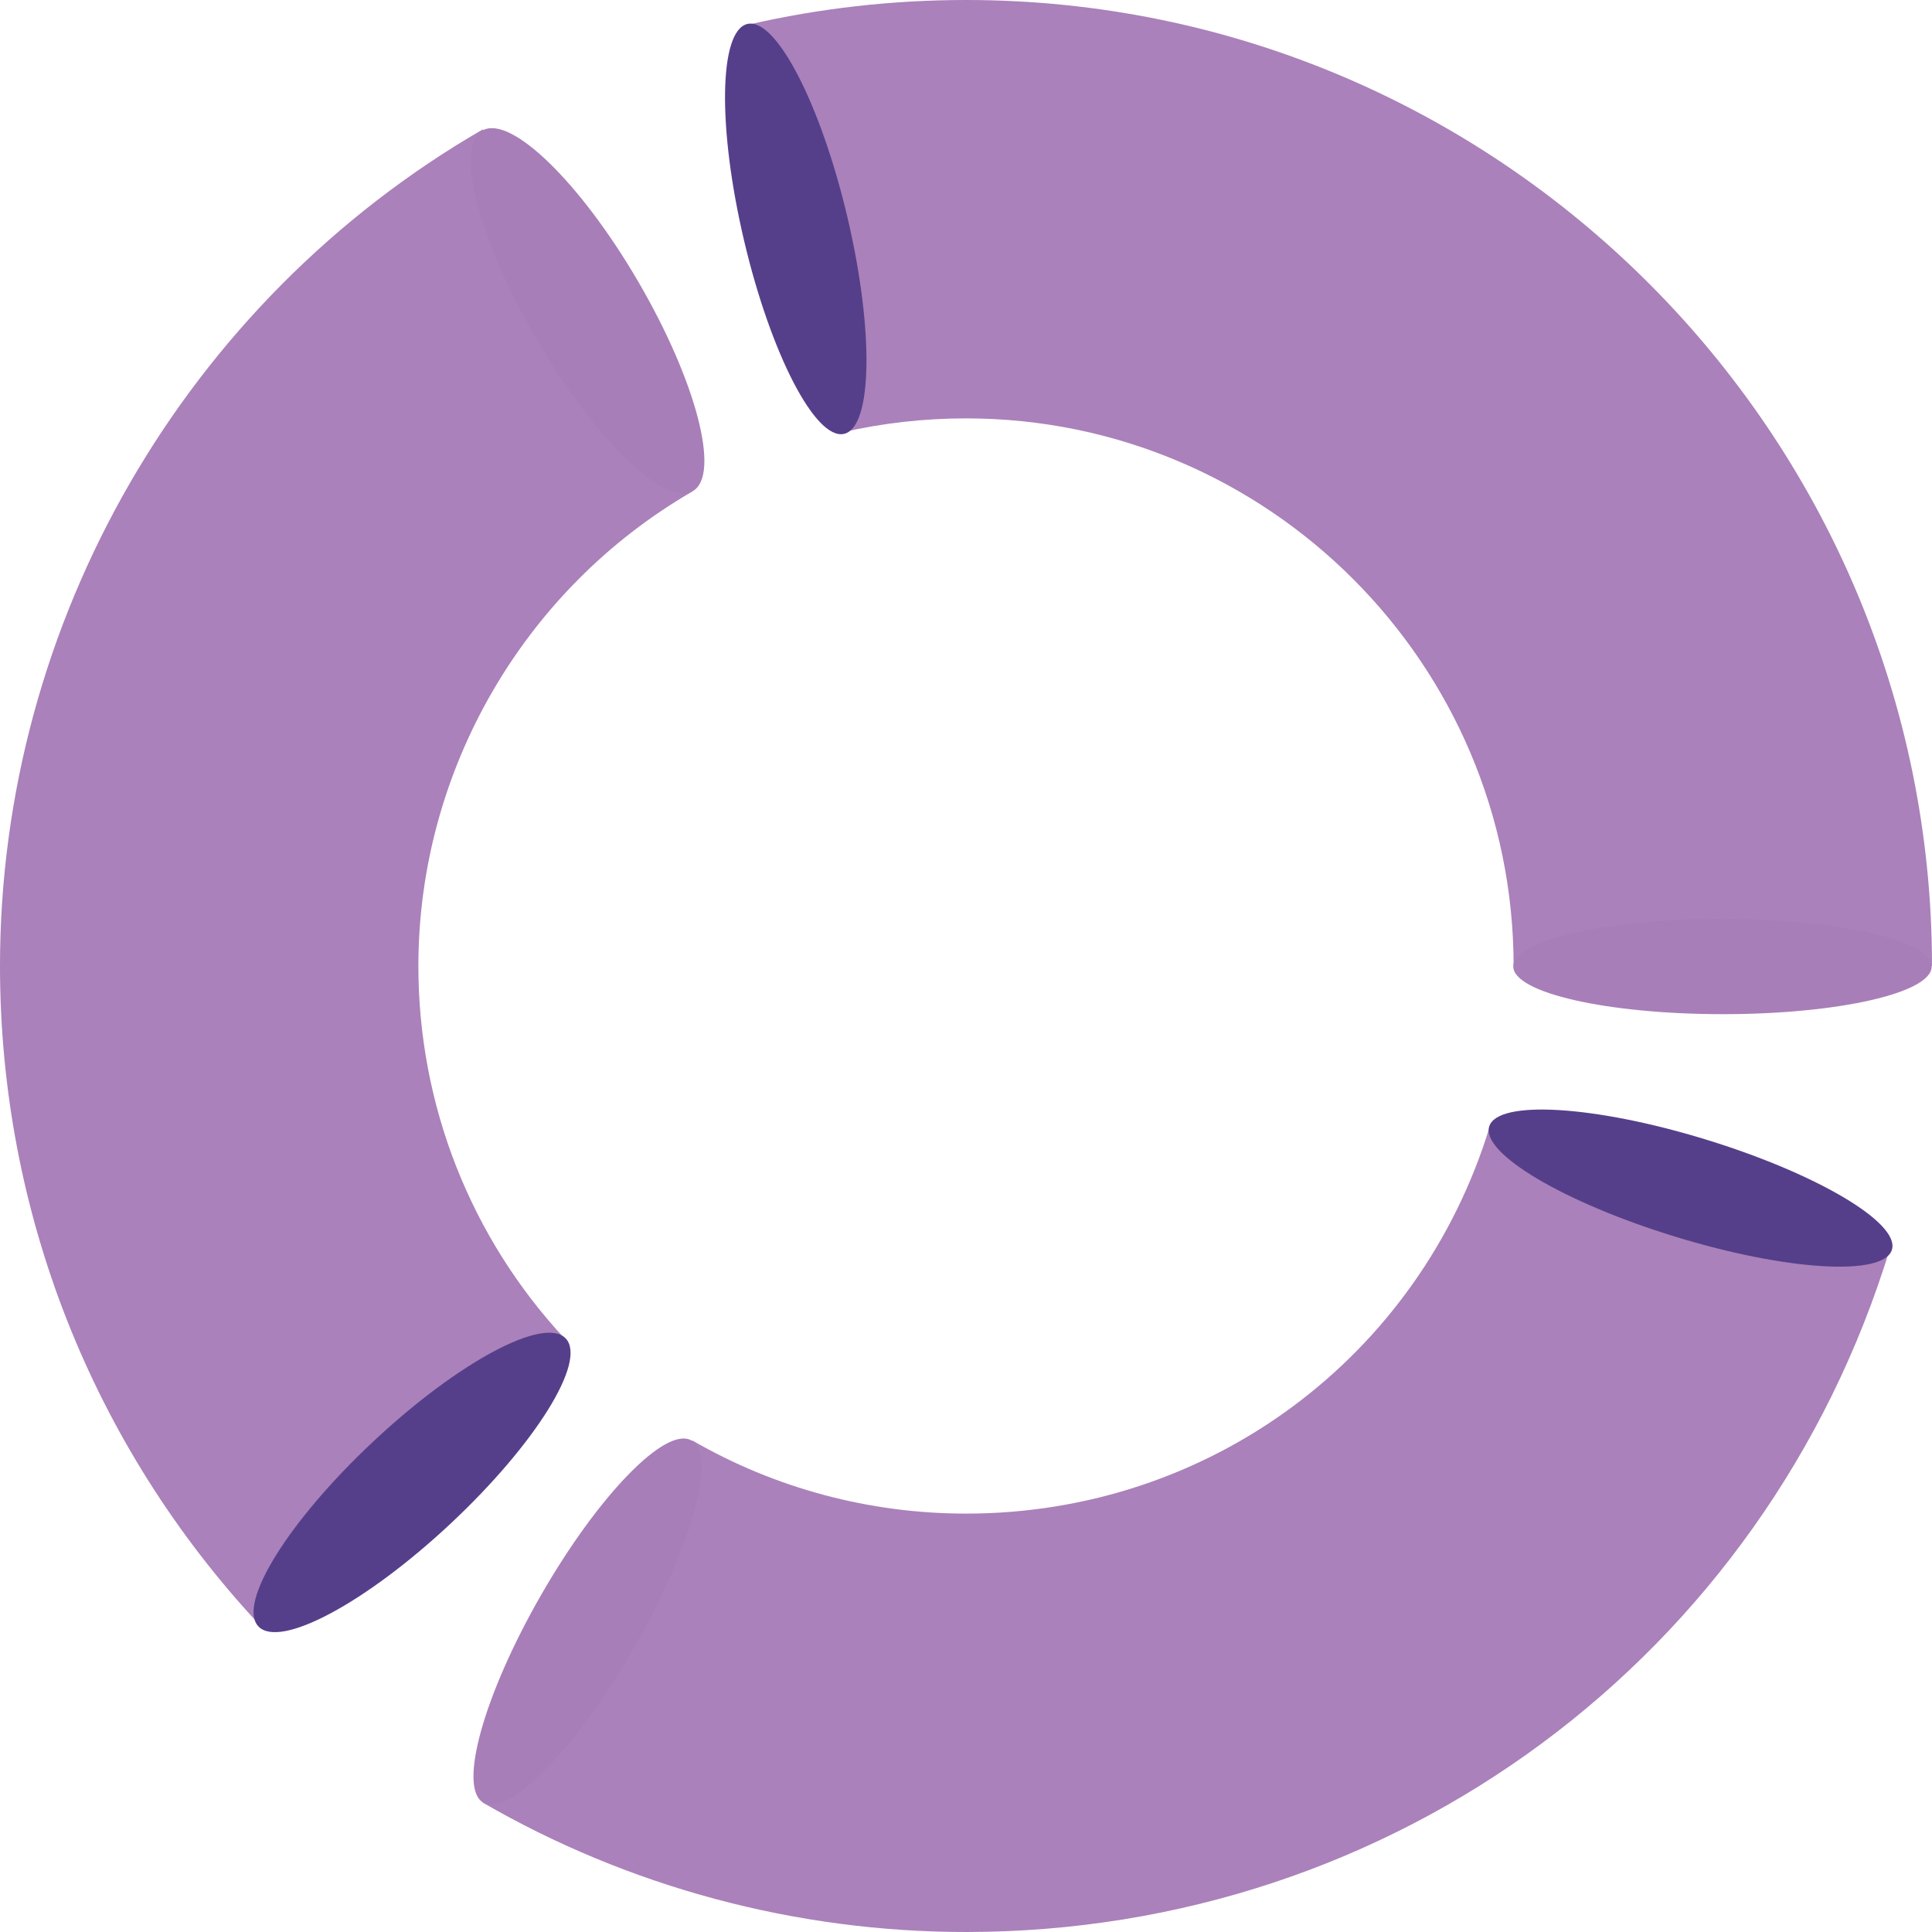 <?xml version="1.0" encoding="utf-8"?>
<!-- Generator: Adobe Illustrator 15.0.0, SVG Export Plug-In . SVG Version: 6.00 Build 0)  -->
<!DOCTYPE svg PUBLIC "-//W3C//DTD SVG 1.1//EN" "http://www.w3.org/Graphics/SVG/1.1/DTD/svg11.dtd">
<svg version="1.1" id="Layer_1" xmlns="http://www.w3.org/2000/svg" xmlns:xlink="http://www.w3.org/1999/xlink" x="0px" y="0px"
	 width="116.527px" height="116.527px" viewBox="0 0 116.527 116.527" enable-background="new 0 0 116.527 116.527"
	 xml:space="preserve">
<path fill="#AA81BA" d="M58.263,116.527c-10.245,0-20.324-2.7-29.15-7.808l12.642-21.841c4.988,2.889,10.696,4.414,16.508,4.414
	c14.631,0,27.329-9.389,31.596-23.364l24.135,7.368C106.463,99.958,84.068,116.527,58.263,116.527"/>
<path fill="#AA81BA" d="M15.653,98C5.56,87.18,0,73.068,0,58.262C0,37.53,11.157,18.196,29.117,7.805l12.638,21.841
	c-10.191,5.897-16.521,16.863-16.521,28.617c0,8.394,3.15,16.394,8.871,22.525L15.653,98z"/>
<path fill="#AA81BA" d="M116.527,58.263H91.292c0-18.212-14.816-33.029-33.029-33.029c-2.52,0-5.023,0.282-7.442,0.838L45.163,1.481
	C49.435,0.498,53.842,0,58.263,0C90.39,0,116.527,26.136,116.527,58.263"/>
<path fill="#553F8A" d="M34.124,80.731c-1.284-1.37-6.476,1.403-11.596,6.198c-5.12,4.794-8.23,9.792-6.946,11.163
	c1.285,1.372,6.476-1.403,11.596-6.197C32.298,87.101,35.408,82.102,34.124,80.731"/>
<path fill="#553F8A" d="M114.109,75.378c0.497-1.622-4.538-4.602-11.245-6.656c-6.706-2.054-12.546-2.402-13.043-0.78
	c-0.496,1.622,4.538,4.602,11.245,6.654C107.773,76.651,113.612,77,114.109,75.378"/>
<path fill="#553F8A" d="M50.914,26.167c1.717-0.405,1.803-6.268,0.191-13.095C49.492,6.246,46.793,1.04,45.076,1.446
	c-1.718,0.405-1.803,6.268-0.191,13.095C46.498,21.367,49.196,26.572,50.914,26.167"/>
<path fill="#A87EB8" d="M41.706,86.881c-1.543-0.887-5.604,3.285-9.07,9.318c-3.467,6.032-5.027,11.643-3.484,12.528
	c1.543,0.888,5.604-3.285,9.071-9.317C41.688,93.377,43.249,87.768,41.706,86.881"/>
<path fill="#A87EB8" d="M116.505,58.302c0.002-1.586-5.647-2.875-12.615-2.878c-6.969-0.003-12.618,1.28-12.618,2.867
	c-0.001,1.586,5.647,2.875,12.614,2.878C110.856,61.172,116.505,59.89,116.505,58.302"/>
<path fill="#A87EB8" d="M41.792,29.618c1.68-0.981,0.2-6.644-3.306-12.648c-3.507-6.004-7.712-10.076-9.392-9.095
	c-1.681,0.982-0.2,6.645,3.306,12.649C35.907,26.528,40.112,30.599,41.792,29.618"/>
</svg>
